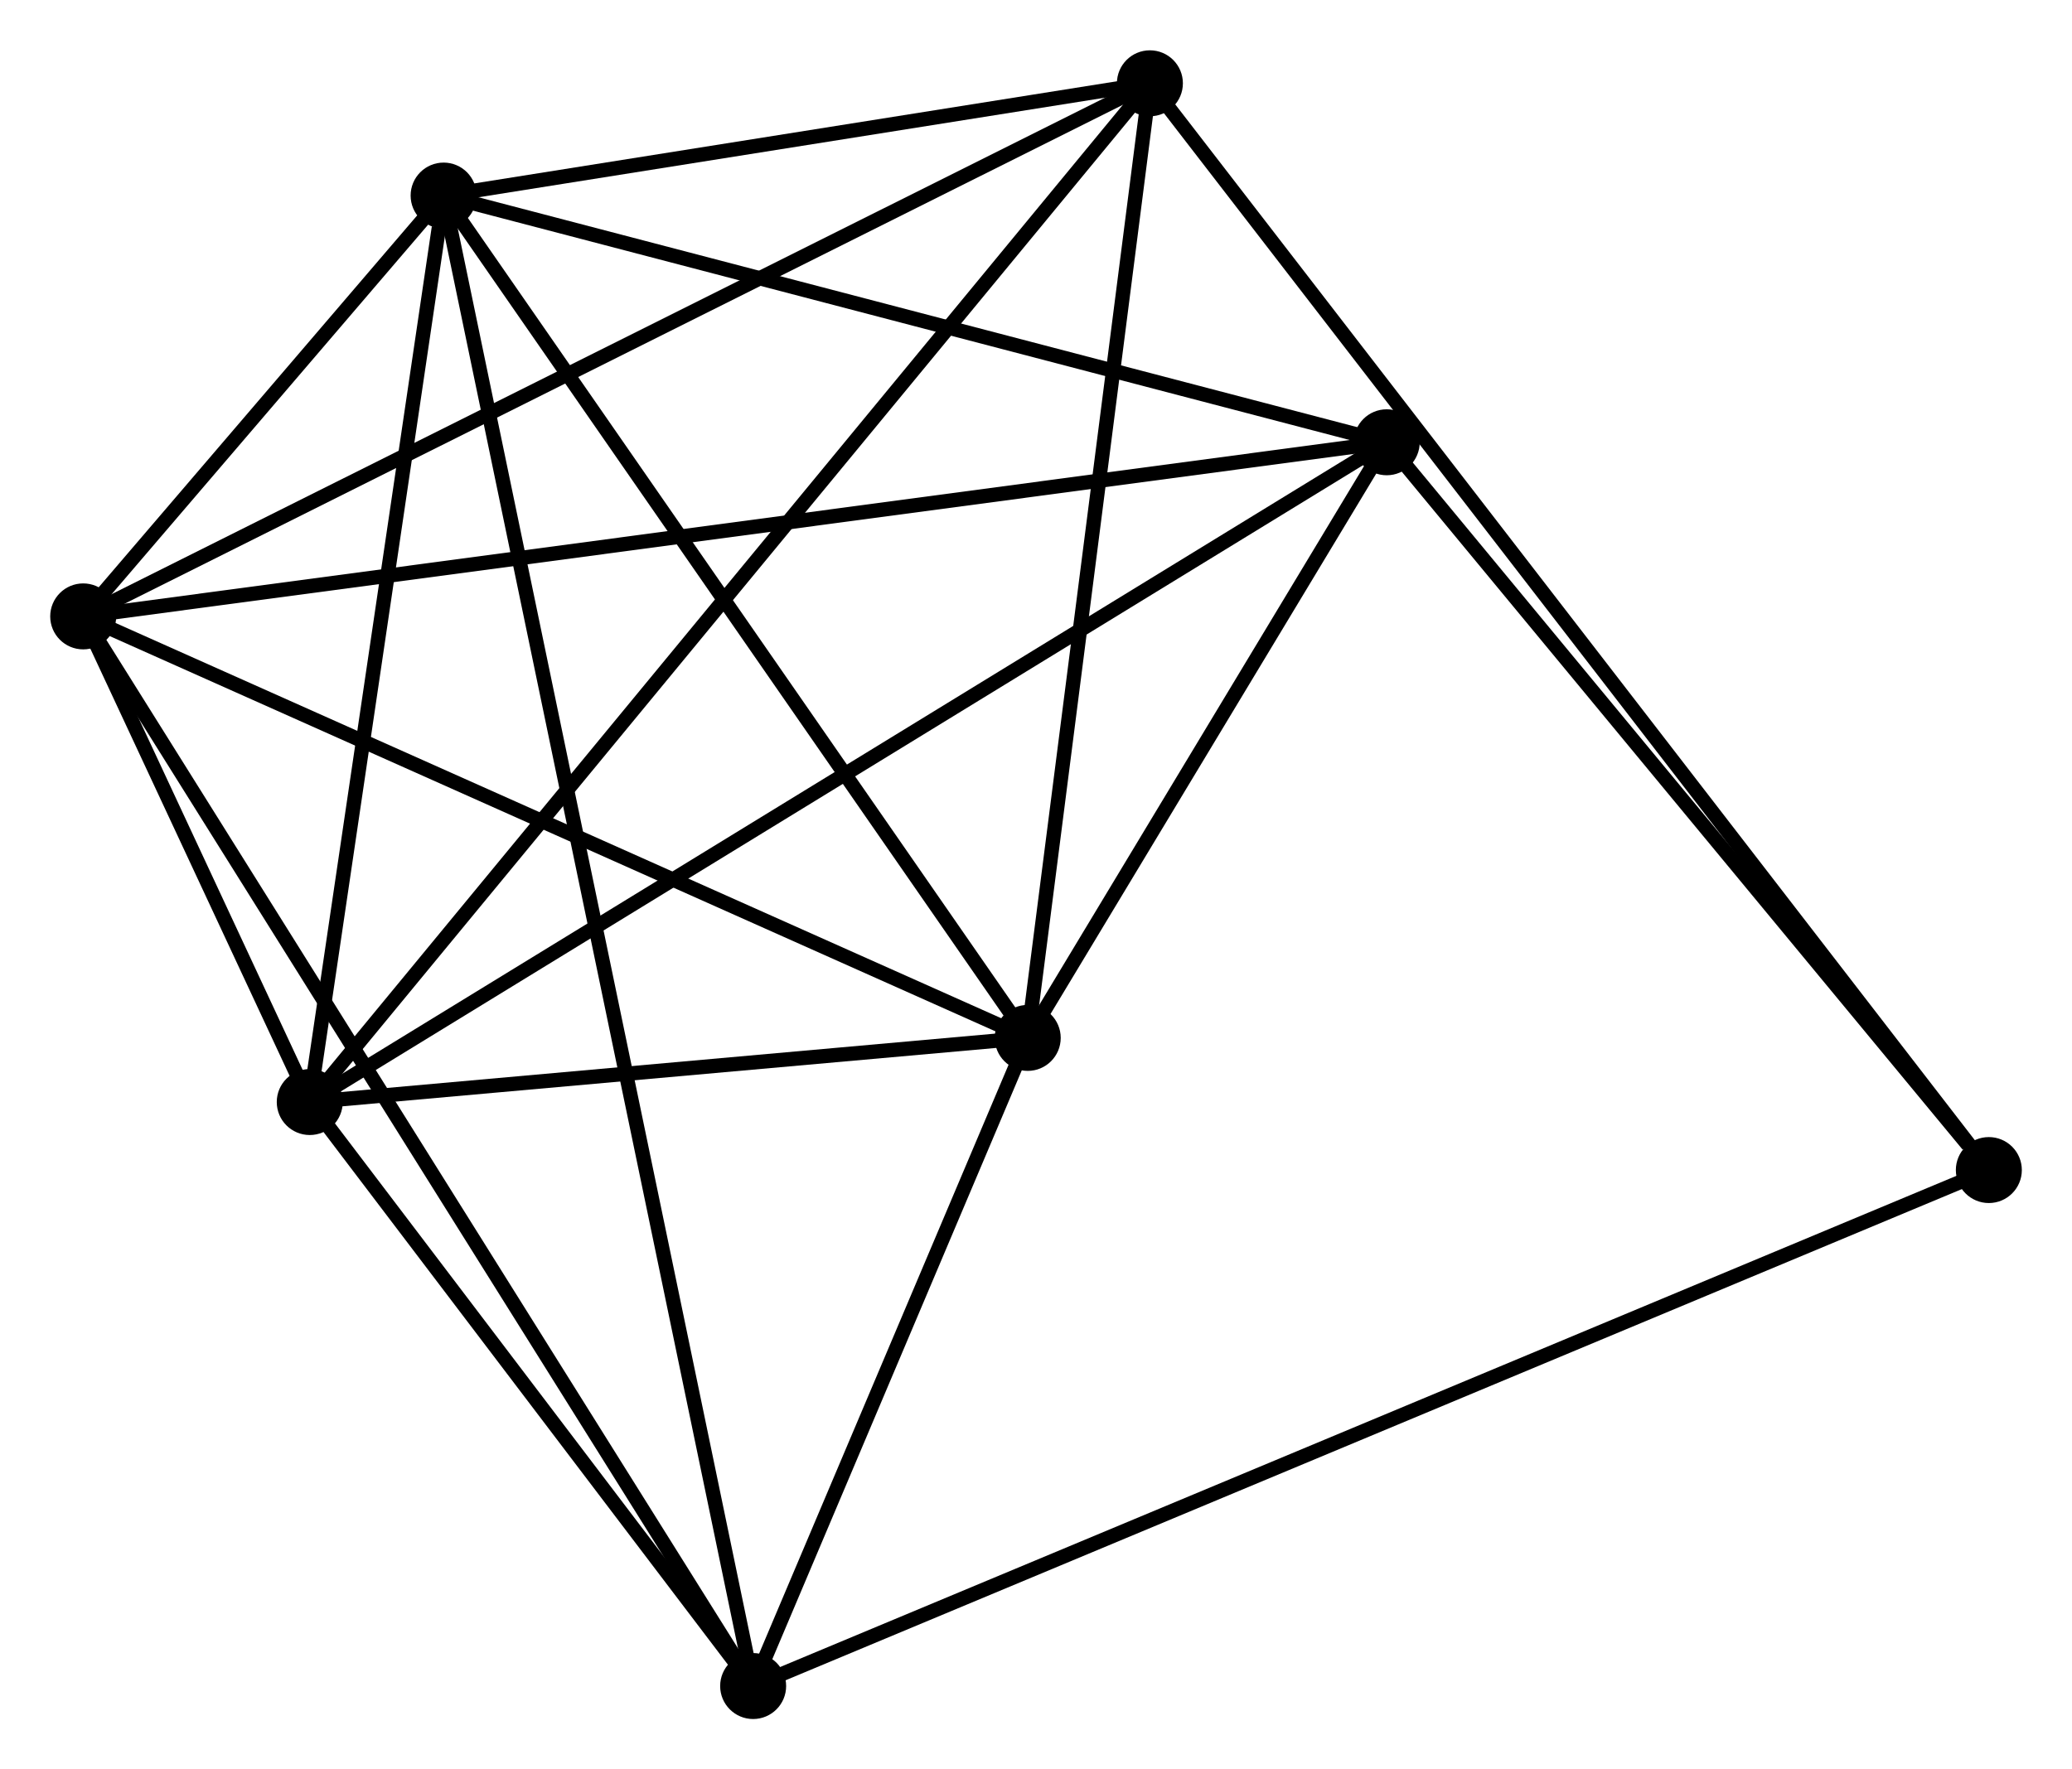 <?xml version="1.0" encoding="UTF-8" standalone="no"?>
<!DOCTYPE svg PUBLIC "-//W3C//DTD SVG 1.1//EN"
 "http://www.w3.org/Graphics/SVG/1.1/DTD/svg11.dtd">
<!-- Generated by graphviz version 2.36.0 (20140111.2315)
 -->
<!-- Title: %3 Pages: 1 -->
<svg width="144pt" height="123pt"
 viewBox="0.00 0.00 144.44 123.36" xmlns="http://www.w3.org/2000/svg" xmlns:xlink="http://www.w3.org/1999/xlink">
<g id="graph0" class="graph" transform="scale(1 1) rotate(0) translate(4 119.359)">
<title>%3</title>
<!-- 0 -->
<g id="node1" class="node"><title>0</title>
<ellipse fill="black" stroke="black" cx="1.8" cy="-76.386" rx="1.8" ry="1.8"/>
</g>
<!-- 1 -->
<g id="node2" class="node"><title>1</title>
<ellipse fill="black" stroke="black" cx="67.643" cy="-46.994" rx="1.8" ry="1.8"/>
</g>
<!-- 0&#45;&#45;1 -->
<g id="edge1" class="edge"><title>0&#45;&#45;1</title>
<path fill="none" stroke="black" d="M3.7,-75.538C13.315,-71.246 56.524,-51.958 65.861,-47.79"/>
</g>
<!-- 2 -->
<g id="node3" class="node"><title>2</title>
<ellipse fill="black" stroke="black" cx="17.593" cy="-42.522" rx="1.8" ry="1.8"/>
</g>
<!-- 0&#45;&#45;2 -->
<g id="edge2" class="edge"><title>0&#45;&#45;2</title>
<path fill="none" stroke="black" d="M2.649,-74.565C5.417,-68.63 14.152,-49.898 16.815,-44.189"/>
</g>
<!-- 3 -->
<g id="node4" class="node"><title>3</title>
<ellipse fill="black" stroke="black" cx="26.925" cy="-105.73" rx="1.8" ry="1.8"/>
</g>
<!-- 0&#45;&#45;3 -->
<g id="edge3" class="edge"><title>0&#45;&#45;3</title>
<path fill="none" stroke="black" d="M3.151,-77.964C7.554,-83.106 21.452,-99.338 25.687,-104.285"/>
</g>
<!-- 4 -->
<g id="node5" class="node"><title>4</title>
<ellipse fill="black" stroke="black" cx="92.669" cy="-88.527" rx="1.8" ry="1.8"/>
</g>
<!-- 0&#45;&#45;4 -->
<g id="edge4" class="edge"><title>0&#45;&#45;4</title>
<path fill="none" stroke="black" d="M3.698,-76.64C15.524,-78.22 78.986,-86.698 90.781,-88.274"/>
</g>
<!-- 5 -->
<g id="node6" class="node"><title>5</title>
<ellipse fill="black" stroke="black" cx="76.16" cy="-113.559" rx="1.8" ry="1.8"/>
</g>
<!-- 0&#45;&#45;5 -->
<g id="edge5" class="edge"><title>0&#45;&#45;5</title>
<path fill="none" stroke="black" d="M3.638,-77.305C13.926,-82.448 64.267,-107.614 74.386,-112.672"/>
</g>
<!-- 6 -->
<g id="node7" class="node"><title>6</title>
<ellipse fill="black" stroke="black" cx="48.502" cy="-1.8" rx="1.8" ry="1.8"/>
</g>
<!-- 0&#45;&#45;6 -->
<g id="edge6" class="edge"><title>0&#45;&#45;6</title>
<path fill="none" stroke="black" d="M2.775,-74.828C8.853,-65.122 41.47,-13.031 47.532,-3.349"/>
</g>
<!-- 1&#45;&#45;2 -->
<g id="edge7" class="edge"><title>1&#45;&#45;2</title>
<path fill="none" stroke="black" d="M65.493,-46.802C57.26,-46.066 27.802,-43.434 19.679,-42.708"/>
</g>
<!-- 1&#45;&#45;3 -->
<g id="edge8" class="edge"><title>1&#45;&#45;3</title>
<path fill="none" stroke="black" d="M66.469,-48.689C60.522,-57.266 33.801,-95.811 28.027,-104.14"/>
</g>
<!-- 1&#45;&#45;4 -->
<g id="edge9" class="edge"><title>1&#45;&#45;4</title>
<path fill="none" stroke="black" d="M68.719,-48.779C72.835,-55.611 87.564,-80.055 91.626,-86.795"/>
</g>
<!-- 1&#45;&#45;5 -->
<g id="edge10" class="edge"><title>1&#45;&#45;5</title>
<path fill="none" stroke="black" d="M67.889,-48.915C69.133,-58.635 74.722,-102.318 75.93,-111.757"/>
</g>
<!-- 1&#45;&#45;6 -->
<g id="edge11" class="edge"><title>1&#45;&#45;6</title>
<path fill="none" stroke="black" d="M66.821,-45.052C63.672,-37.618 52.406,-11.019 49.3,-3.684"/>
</g>
<!-- 2&#45;&#45;3 -->
<g id="edge12" class="edge"><title>2&#45;&#45;3</title>
<path fill="none" stroke="black" d="M17.862,-44.345C19.201,-53.413 25.135,-93.61 26.598,-103.518"/>
</g>
<!-- 2&#45;&#45;4 -->
<g id="edge13" class="edge"><title>2&#45;&#45;4</title>
<path fill="none" stroke="black" d="M19.16,-43.482C28.931,-49.469 81.364,-81.599 91.109,-87.571"/>
</g>
<!-- 2&#45;&#45;5 -->
<g id="edge14" class="edge"><title>2&#45;&#45;5</title>
<path fill="none" stroke="black" d="M18.816,-44.005C26.438,-53.25 67.341,-102.862 74.944,-112.083"/>
</g>
<!-- 2&#45;&#45;6 -->
<g id="edge15" class="edge"><title>2&#45;&#45;6</title>
<path fill="none" stroke="black" d="M18.921,-40.772C24.005,-34.073 42.197,-10.106 47.213,-3.498"/>
</g>
<!-- 3&#45;&#45;4 -->
<g id="edge16" class="edge"><title>3&#45;&#45;4</title>
<path fill="none" stroke="black" d="M28.821,-105.234C38.422,-102.722 81.566,-91.432 90.889,-88.992"/>
</g>
<!-- 3&#45;&#45;5 -->
<g id="edge17" class="edge"><title>3&#45;&#45;5</title>
<path fill="none" stroke="black" d="M29.04,-106.067C37.139,-107.354 66.117,-111.962 74.107,-113.233"/>
</g>
<!-- 3&#45;&#45;6 -->
<g id="edge18" class="edge"><title>3&#45;&#45;6</title>
<path fill="none" stroke="black" d="M27.299,-103.926C29.918,-91.312 45.465,-16.431 48.117,-3.654"/>
</g>
<!-- 7 -->
<g id="node8" class="node"><title>7</title>
<ellipse fill="black" stroke="black" cx="134.643" cy="-37.779" rx="1.8" ry="1.8"/>
</g>
<!-- 4&#45;&#45;7 -->
<g id="edge19" class="edge"><title>4&#45;&#45;7</title>
<path fill="none" stroke="black" d="M94.066,-86.838C100.438,-79.133 126.726,-47.351 133.198,-39.526"/>
</g>
<!-- 5&#45;&#45;7 -->
<g id="edge20" class="edge"><title>5&#45;&#45;7</title>
<path fill="none" stroke="black" d="M77.382,-111.976C84.993,-102.114 125.837,-49.19 133.428,-39.353"/>
</g>
<!-- 6&#45;&#45;7 -->
<g id="edge21" class="edge"><title>6&#45;&#45;7</title>
<path fill="none" stroke="black" d="M50.301,-2.551C61.512,-7.234 121.672,-32.362 132.853,-37.032"/>
</g>
</g>
</svg>
